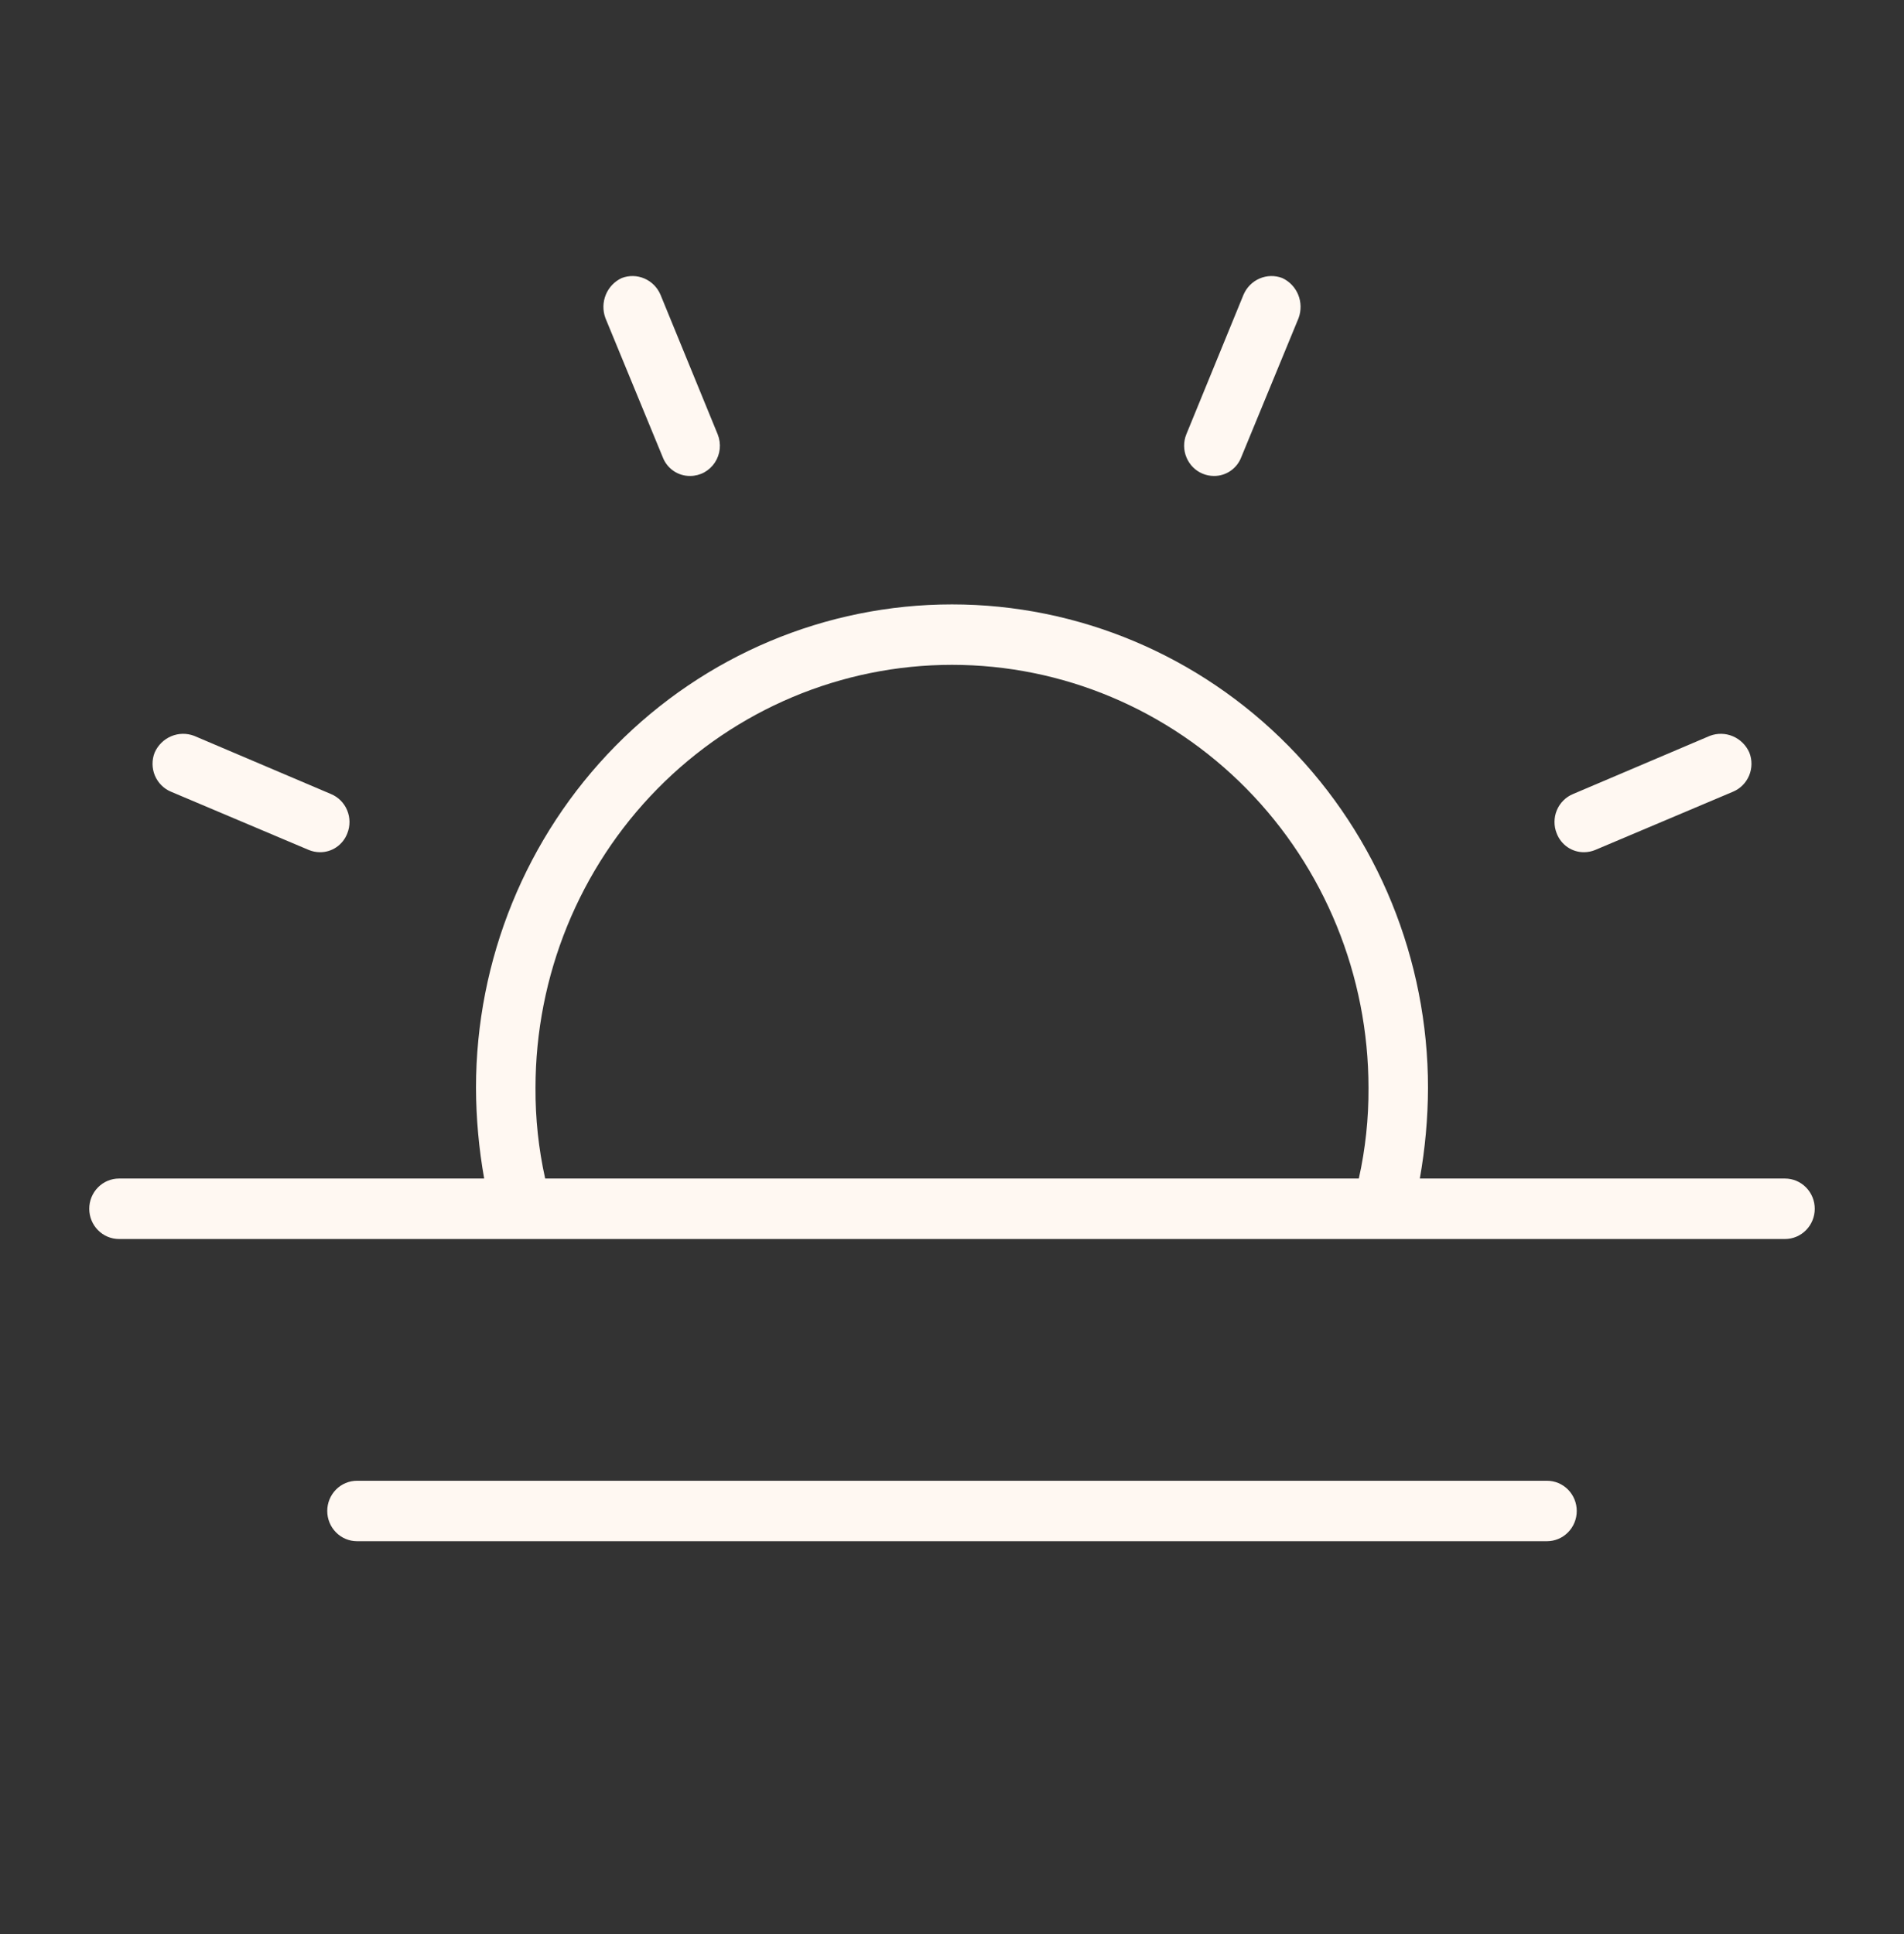 <svg width="64" height="65" viewBox="0 0 64 65" fill="none" xmlns="http://www.w3.org/2000/svg">
<rect x="0" y="0" width="64" height="65" fill="#333333" stroke="none"/>
<path d="M20.35 10.69C20.256 10.436 20.261 10.156 20.363 9.906C20.465 9.657 20.657 9.455 20.9 9.344C21.146 9.25 21.418 9.256 21.66 9.36C21.902 9.464 22.095 9.658 22.2 9.902L24.125 14.6C24.186 14.754 24.209 14.921 24.193 15.086C24.176 15.251 24.119 15.41 24.028 15.547C23.936 15.685 23.813 15.798 23.669 15.877C23.525 15.955 23.364 15.996 23.2 15.996C23 15.999 22.805 15.94 22.639 15.826C22.474 15.713 22.347 15.551 22.275 15.361L20.35 10.69ZM5.75 26.609L10.375 28.564C10.494 28.614 10.621 28.64 10.75 28.641C10.95 28.644 11.145 28.585 11.311 28.471C11.476 28.358 11.603 28.195 11.675 28.006C11.774 27.757 11.772 27.478 11.668 27.23C11.565 26.983 11.37 26.787 11.125 26.686L6.525 24.73C6.276 24.636 6 24.64 5.754 24.744C5.508 24.848 5.31 25.043 5.2 25.289C5.101 25.538 5.103 25.817 5.206 26.065C5.31 26.312 5.505 26.508 5.75 26.609ZM53.25 28.641C53.379 28.64 53.506 28.614 53.625 28.564L58.25 26.609C58.495 26.508 58.69 26.312 58.794 26.065C58.897 25.817 58.899 25.538 58.8 25.289C58.69 25.043 58.492 24.848 58.246 24.744C58 24.64 57.724 24.636 57.475 24.73L52.875 26.686C52.63 26.787 52.435 26.983 52.331 27.23C52.228 27.478 52.226 27.757 52.325 28.006C52.397 28.195 52.524 28.358 52.689 28.471C52.855 28.585 53.05 28.644 53.25 28.641ZM40.425 15.92C40.544 15.97 40.671 15.995 40.8 15.996C41 15.999 41.195 15.94 41.361 15.826C41.526 15.713 41.653 15.551 41.725 15.361L43.65 10.69C43.743 10.436 43.739 10.156 43.637 9.906C43.535 9.657 43.343 9.455 43.1 9.344C42.854 9.25 42.582 9.256 42.34 9.36C42.098 9.464 41.905 9.658 41.8 9.902L39.875 14.6C39.776 14.849 39.778 15.128 39.882 15.375C39.985 15.623 40.18 15.819 40.425 15.92ZM61 40.625C61 40.894 60.895 41.153 60.707 41.343C60.52 41.534 60.265 41.641 60 41.641H4C3.735 41.641 3.48 41.534 3.293 41.343C3.105 41.153 3 40.894 3 40.625C3 40.356 3.105 40.097 3.293 39.907C3.48 39.716 3.735 39.609 4 39.609H16.275C16.096 38.604 16.004 37.584 16 36.563C16 32.253 17.686 28.119 20.686 25.072C23.687 22.025 27.756 20.313 32 20.313C36.243 20.313 40.313 22.025 43.314 25.072C46.314 28.119 48 32.253 48 36.563C47.996 37.584 47.904 38.604 47.725 39.609H60C60.265 39.609 60.52 39.716 60.707 39.907C60.895 40.097 61 40.356 61 40.625ZM18.325 39.609H45.675C45.897 38.61 46.006 37.587 46 36.563C46 32.791 44.525 29.175 41.9 26.508C39.274 23.842 35.713 22.344 32 22.344C28.287 22.344 24.726 23.842 22.101 26.508C19.475 29.175 18 32.791 18 36.563C17.994 37.587 18.103 38.61 18.325 39.609ZM52 49.766H12C11.735 49.766 11.48 49.873 11.293 50.063C11.105 50.254 11 50.512 11 50.781C11 51.051 11.105 51.309 11.293 51.499C11.48 51.69 11.735 51.797 12 51.797H52C52.265 51.797 52.52 51.69 52.707 51.499C52.895 51.309 53 51.051 53 50.781C53 50.512 52.895 50.254 52.707 50.063C52.52 49.873 52.265 49.766 52 49.766Z" fill="#FFF8F2"/>
</svg>
